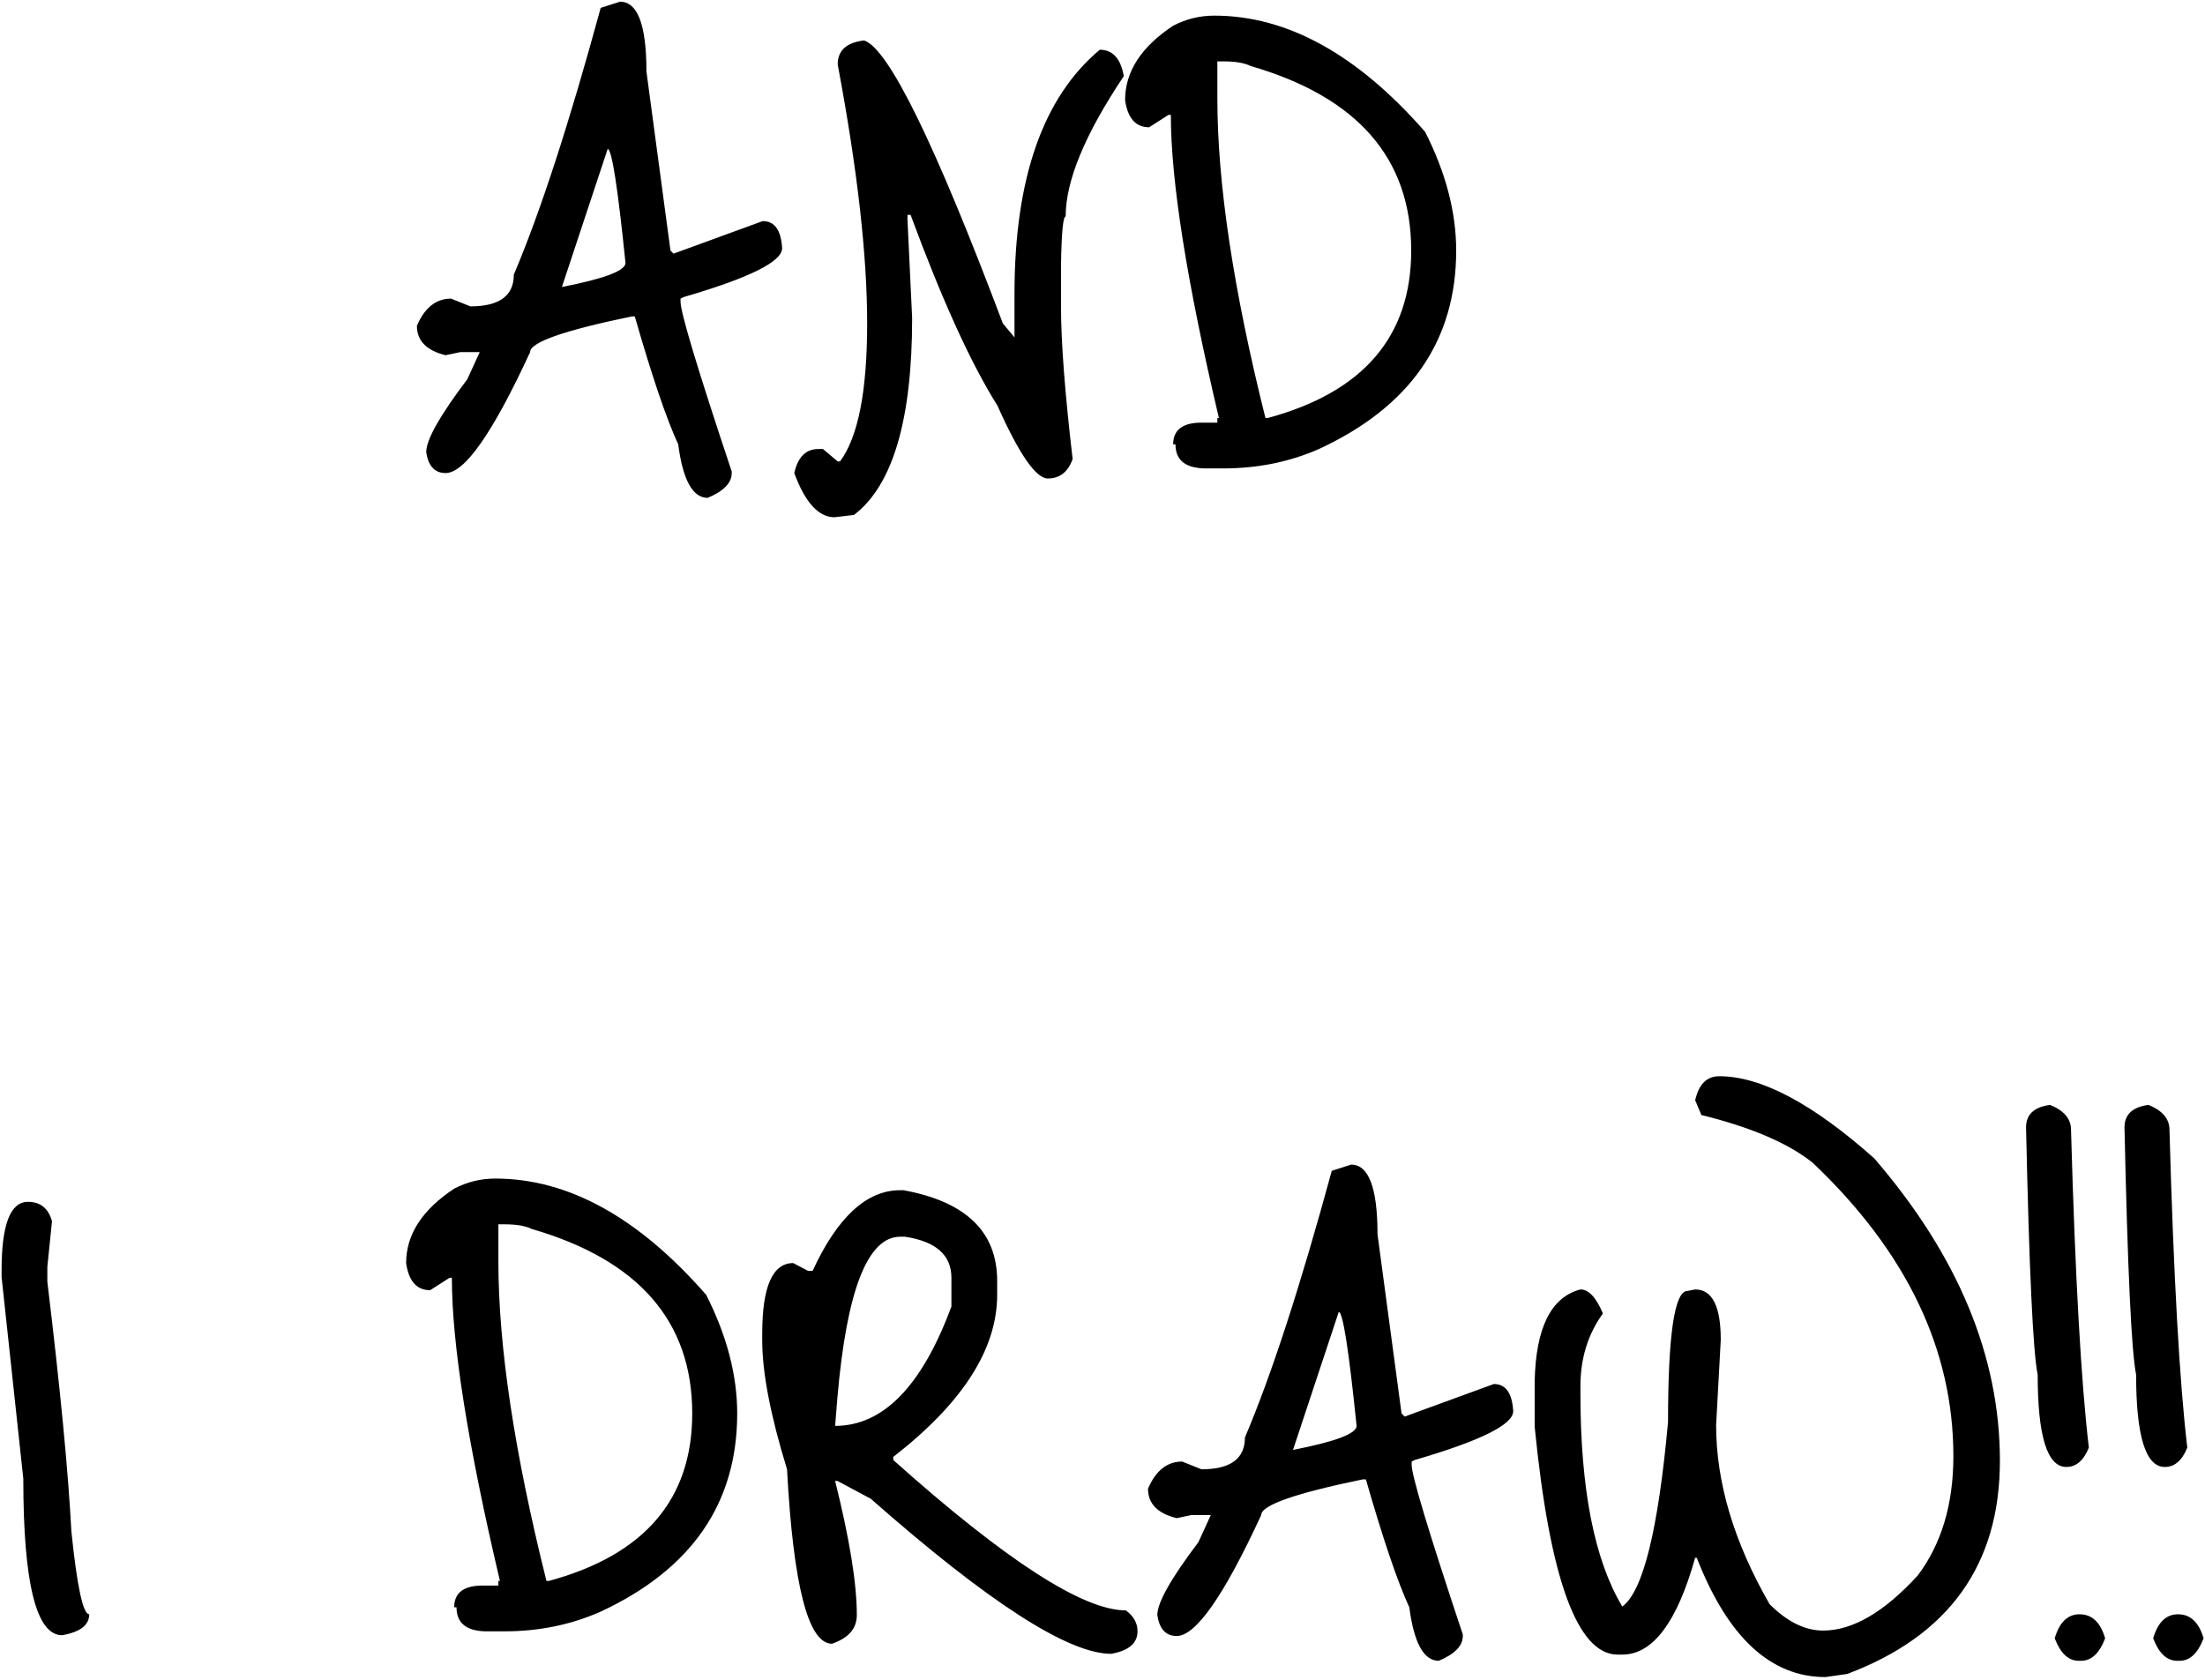 <svg width="273" height="208" viewBox="0 0 273 208" fill="none" xmlns="http://www.w3.org/2000/svg">
<path d="M74.37 0.976L76.77 0.208C78.946 0.208 80.034 3.088 80.034 8.848L83.01 31.024L83.394 31.408L94.434 27.376C95.906 27.376 96.706 28.496 96.834 30.736C96.834 32.4 92.77 34.416 84.642 36.784L84.258 36.976V37.36C84.258 38.704 86.37 45.712 90.594 58.384V58.576C90.594 59.792 89.602 60.816 87.618 61.648C85.762 61.648 84.546 59.44 83.97 55.024C82.498 51.824 80.706 46.544 78.594 39.184H78.21C69.826 40.912 65.634 42.384 65.634 43.6C61.026 53.584 57.538 58.576 55.17 58.576C53.826 58.576 53.026 57.712 52.77 55.984C52.77 54.448 54.466 51.44 57.858 46.96L59.394 43.6H56.994L55.17 43.984C52.802 43.408 51.618 42.192 51.618 40.336C52.578 38.096 53.986 36.976 55.842 36.976L58.242 37.936C61.826 37.936 63.618 36.624 63.618 34C66.882 26.32 70.466 15.312 74.37 0.976ZM75.234 18.448L69.57 35.536C74.818 34.512 77.442 33.52 77.442 32.56C76.482 23.152 75.746 18.448 75.234 18.448ZM106.979 5.008C109.987 5.968 115.715 17.648 124.163 40.048L125.603 41.776V36.4C125.603 22.128 129.123 12.048 136.163 6.16C137.763 6.16 138.755 7.248 139.139 9.424C134.339 16.592 131.939 22.384 131.939 26.8C131.619 26.8 131.427 28.816 131.363 32.848V37.936C131.363 42.352 131.843 48.656 132.803 56.848C132.227 58.448 131.203 59.248 129.731 59.248C128.259 59.248 126.179 56.24 123.491 50.224C120.227 45.04 116.643 37.168 112.739 26.608H112.355V27.184L112.931 39.376C112.931 51.984 110.531 60.112 105.731 63.76L103.331 64.048C101.347 64.048 99.683 62.224 98.339 58.576C98.787 56.592 99.779 55.6 101.315 55.6H101.891L103.715 57.136H104.003C106.243 54.128 107.363 48.432 107.363 40.048C107.363 31.6 106.147 20.912 103.715 7.984C103.715 6.256 104.803 5.264 106.979 5.008ZM150.337 1.936C159.361 1.936 168.065 6.736 176.449 16.336C179.009 21.392 180.289 26.288 180.289 31.024C180.289 42.16 174.625 50.352 163.297 55.6C159.649 57.2 155.713 58 151.489 58H149.089C146.721 57.936 145.537 56.944 145.537 55.024H145.249C145.249 53.296 146.337 52.4 148.513 52.336H150.721V51.76H150.913C146.945 34.928 144.961 22.416 144.961 14.224H144.673L142.273 15.76C140.609 15.76 139.617 14.64 139.297 12.4C139.297 8.88 141.281 5.808 145.249 3.184C146.849 2.352 148.545 1.936 150.337 1.936ZM151.489 7.6H150.721V12.208C150.721 22.704 152.705 35.888 156.673 51.76H156.961C168.801 48.56 174.721 41.648 174.721 31.024C174.721 19.632 168.097 12.016 154.849 8.176C154.081 7.792 152.961 7.6 151.489 7.6ZM3.461 148.816C4.997 148.816 5.989 149.616 6.437 151.216L5.861 156.88V158.704C7.461 171.952 8.453 182.256 8.837 189.616C9.541 196.464 10.277 199.888 11.045 199.888C11.045 201.232 9.925 202.096 7.685 202.48C4.485 202.48 2.885 196.016 2.885 183.088L0.197 158.128V157.264C0.197 151.632 1.285 148.816 3.461 148.816ZM61.321 145.936C70.345 145.936 79.049 150.736 87.433 160.336C89.993 165.392 91.273 170.288 91.273 175.024C91.273 186.16 85.609 194.352 74.281 199.6C70.633 201.2 66.697 202 62.473 202H60.073C57.705 201.936 56.521 200.944 56.521 199.024H56.233C56.233 197.296 57.321 196.4 59.497 196.336H61.705V195.76H61.897C57.929 178.928 55.945 166.416 55.945 158.224H55.657L53.257 159.76C51.593 159.76 50.601 158.64 50.281 156.4C50.281 152.88 52.265 149.808 56.233 147.184C57.833 146.352 59.529 145.936 61.321 145.936ZM62.473 151.6H61.705V156.208C61.705 166.704 63.689 179.888 67.657 195.76H67.945C79.785 192.56 85.705 185.648 85.705 175.024C85.705 163.632 79.081 156.016 65.833 152.176C65.065 151.792 63.945 151.6 62.473 151.6ZM111.459 147.376H111.843C119.587 148.784 123.459 152.528 123.459 158.608V160.336C123.459 167.056 119.171 173.744 110.595 180.4V180.784C124.483 193.2 134.083 199.408 139.395 199.408C140.355 200.112 140.835 200.976 140.835 202C140.835 203.472 139.747 204.4 137.571 204.784C132.259 204.784 122.339 198.384 107.811 185.584L103.683 183.376H103.395C105.187 190.544 106.083 196.08 106.083 199.984C106.083 201.648 105.059 202.832 103.011 203.536C100.067 203.536 98.211 196.336 97.443 181.936C95.395 175.28 94.371 169.968 94.371 166V165.136C94.371 159.312 95.651 156.4 98.211 156.4L100.035 157.36H100.611C103.683 150.704 107.299 147.376 111.459 147.376ZM103.683 173.008L103.395 176.56C109.347 176.56 114.147 171.632 117.795 161.776V158.224C117.795 155.408 115.875 153.712 112.035 153.136H111.459C107.427 153.136 104.835 159.76 103.683 173.008ZM164.886 144.976L167.286 144.208C169.462 144.208 170.55 147.088 170.55 152.848L173.526 175.024L173.91 175.408L184.95 171.376C186.422 171.376 187.222 172.496 187.35 174.736C187.35 176.4 183.286 178.416 175.158 180.784L174.774 180.976V181.36C174.774 182.704 176.886 189.712 181.11 202.384V202.576C181.11 203.792 180.118 204.816 178.134 205.648C176.278 205.648 175.062 203.44 174.486 199.024C173.014 195.824 171.222 190.544 169.11 183.184H168.726C160.342 184.912 156.15 186.384 156.15 187.6C151.542 197.584 148.054 202.576 145.686 202.576C144.342 202.576 143.542 201.712 143.286 199.984C143.286 198.448 144.982 195.44 148.374 190.96L149.91 187.6H147.51L145.686 187.984C143.318 187.408 142.134 186.192 142.134 184.336C143.094 182.096 144.502 180.976 146.358 180.976L148.758 181.936C152.342 181.936 154.134 180.624 154.134 178C157.398 170.32 160.982 159.312 164.886 144.976ZM165.75 162.448L160.086 179.536C165.334 178.512 167.958 177.52 167.958 176.56C166.998 167.152 166.262 162.448 165.75 162.448ZM212.855 133.264C218.039 133.264 224.439 136.656 232.055 143.44C242.423 155.472 247.607 167.952 247.607 180.88C247.607 193.744 241.303 202.544 228.695 207.28L226.007 207.664C219.223 207.664 213.911 202.736 210.071 192.88H209.879C207.639 200.88 204.631 204.88 200.855 204.88H200.279C195.287 204.88 191.863 195.472 190.007 176.656V171.088C190.135 164.432 192.023 160.624 195.671 159.664C196.695 159.664 197.623 160.656 198.455 162.64C196.599 165.2 195.671 168.208 195.671 171.664V172.528C195.671 184.368 197.399 193.168 200.855 198.928C203.415 197.072 205.303 189.456 206.519 176.08C206.519 165.264 207.319 159.856 208.919 159.856L209.879 159.664C211.991 159.664 213.047 161.744 213.047 165.904L212.471 176.464C212.471 183.568 214.679 190.96 219.095 198.64C221.271 200.816 223.479 201.904 225.719 201.904C229.367 201.904 233.271 199.632 237.431 195.088C240.375 191.184 241.847 186.256 241.847 180.304C241.847 167.12 236.055 155.024 224.471 144.016C221.463 141.584 216.855 139.6 210.647 138.064L209.879 136.24C210.327 134.256 211.319 133.264 212.855 133.264ZM253.82 136.816C255.548 137.52 256.412 138.544 256.412 139.888C256.924 158.064 257.66 171.184 258.62 179.248C257.98 180.848 257.052 181.648 255.836 181.648C253.468 181.648 252.284 177.84 252.284 170.224C251.708 167.408 251.228 157.2 250.844 139.6C250.844 138 251.836 137.072 253.82 136.816ZM254.396 202.864C254.972 200.88 255.996 199.888 257.468 199.888C259.004 199.888 260.06 200.88 260.636 202.864C259.932 204.72 258.94 205.648 257.66 205.648H257.372C256.092 205.648 255.1 204.72 254.396 202.864ZM266.008 136.816C267.736 137.52 268.6 138.544 268.6 139.888C269.112 158.064 269.848 171.184 270.808 179.248C270.168 180.848 269.24 181.648 268.023 181.648C265.656 181.648 264.472 177.84 264.472 170.224C263.896 167.408 263.416 157.2 263.032 139.6C263.032 138 264.024 137.072 266.008 136.816ZM266.584 202.864C267.16 200.88 268.184 199.888 269.656 199.888C271.192 199.888 272.248 200.88 272.824 202.864C272.12 204.72 271.128 205.648 269.848 205.648H269.56C268.28 205.648 267.288 204.72 266.584 202.864Z" fill="black"/>
</svg>
